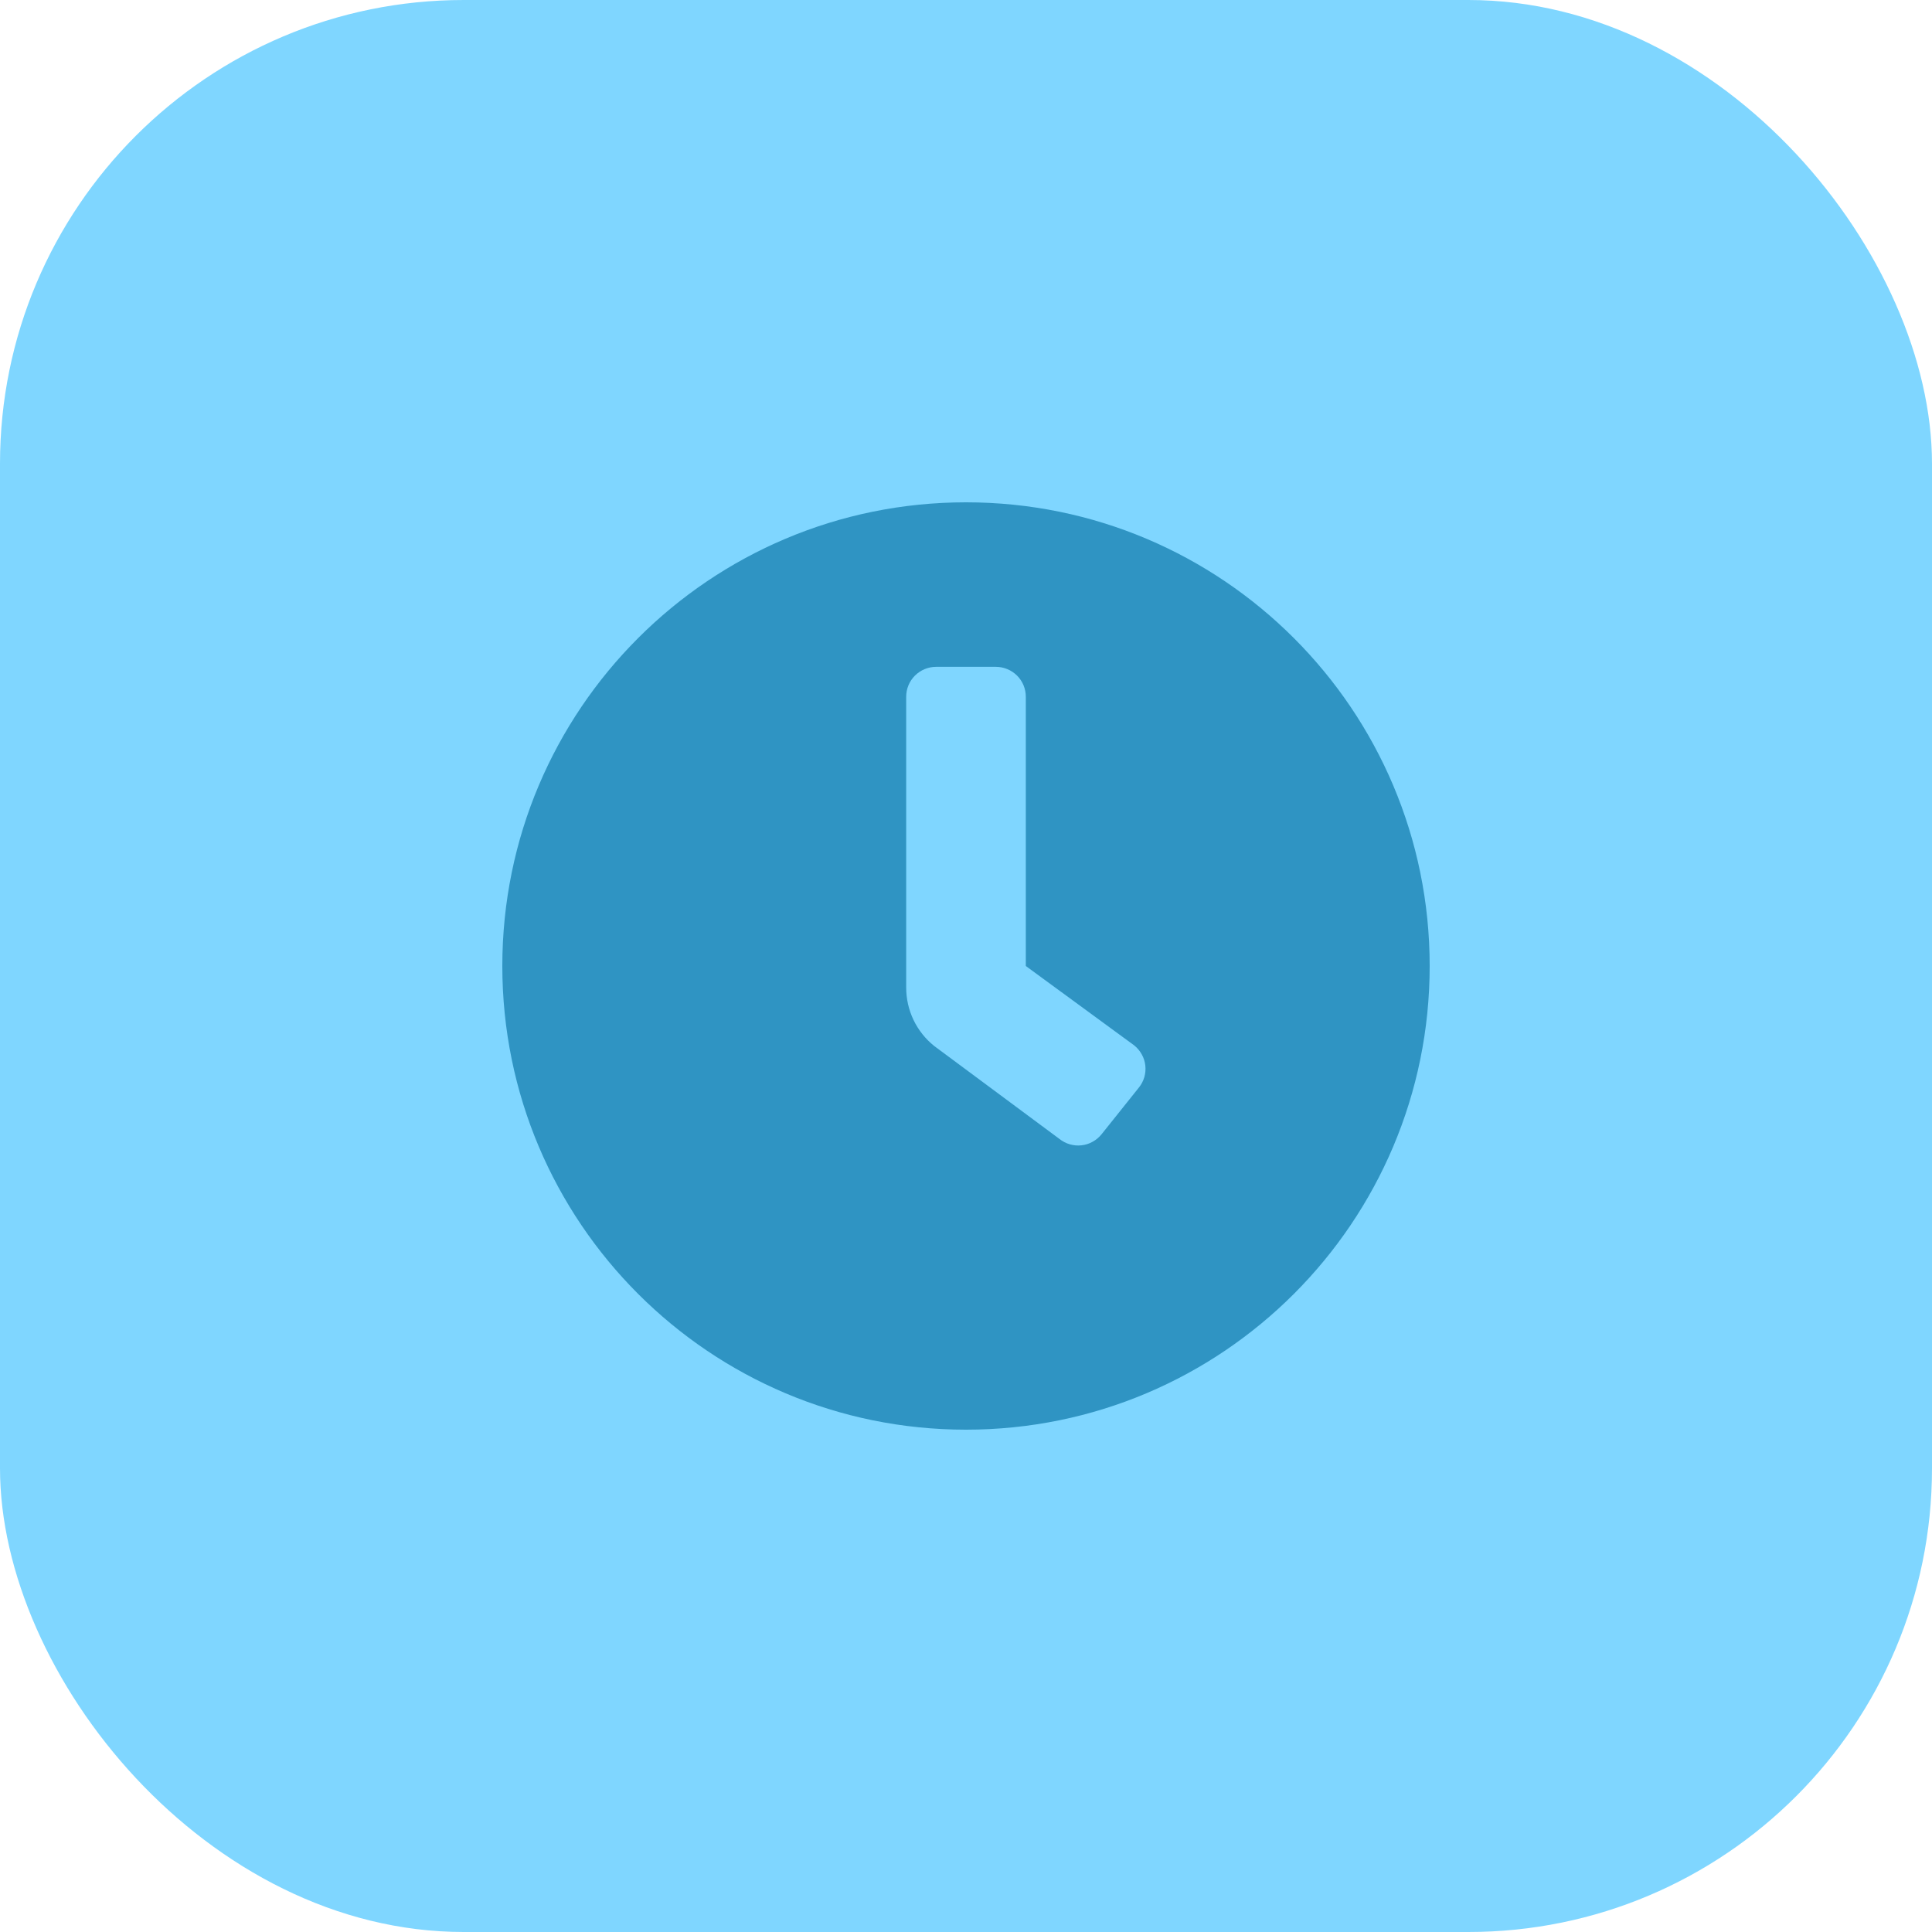 <svg width="50" height="50" viewBox="0 0 50 50" fill="none" xmlns="http://www.w3.org/2000/svg">
<rect width="50" height="50" rx="12" fill="#7FD6FF"/>
<path d="M25 13C18.371 13 13 18.371 13 25C13 31.629 18.371 37 25 37C31.629 37 37 31.629 37 25C37 18.371 31.629 13 25 13ZM29.475 28.145L28.508 29.355C28.444 29.434 28.366 29.5 28.276 29.549C28.187 29.599 28.09 29.63 27.988 29.641C27.887 29.652 27.785 29.643 27.688 29.615C27.59 29.587 27.499 29.539 27.419 29.476L24.177 27.07C23.951 26.889 23.768 26.659 23.642 26.397C23.517 26.136 23.452 25.849 23.452 25.559V18.032C23.452 17.827 23.533 17.63 23.678 17.485C23.824 17.34 24.02 17.258 24.226 17.258H25.774C25.98 17.258 26.176 17.34 26.322 17.485C26.467 17.63 26.548 17.827 26.548 18.032V25L29.355 27.056C29.434 27.12 29.5 27.199 29.549 27.288C29.599 27.377 29.63 27.475 29.641 27.576C29.652 27.677 29.643 27.779 29.615 27.877C29.586 27.975 29.539 28.066 29.475 28.145Z" fill="#2F94C3"/>
</svg>
